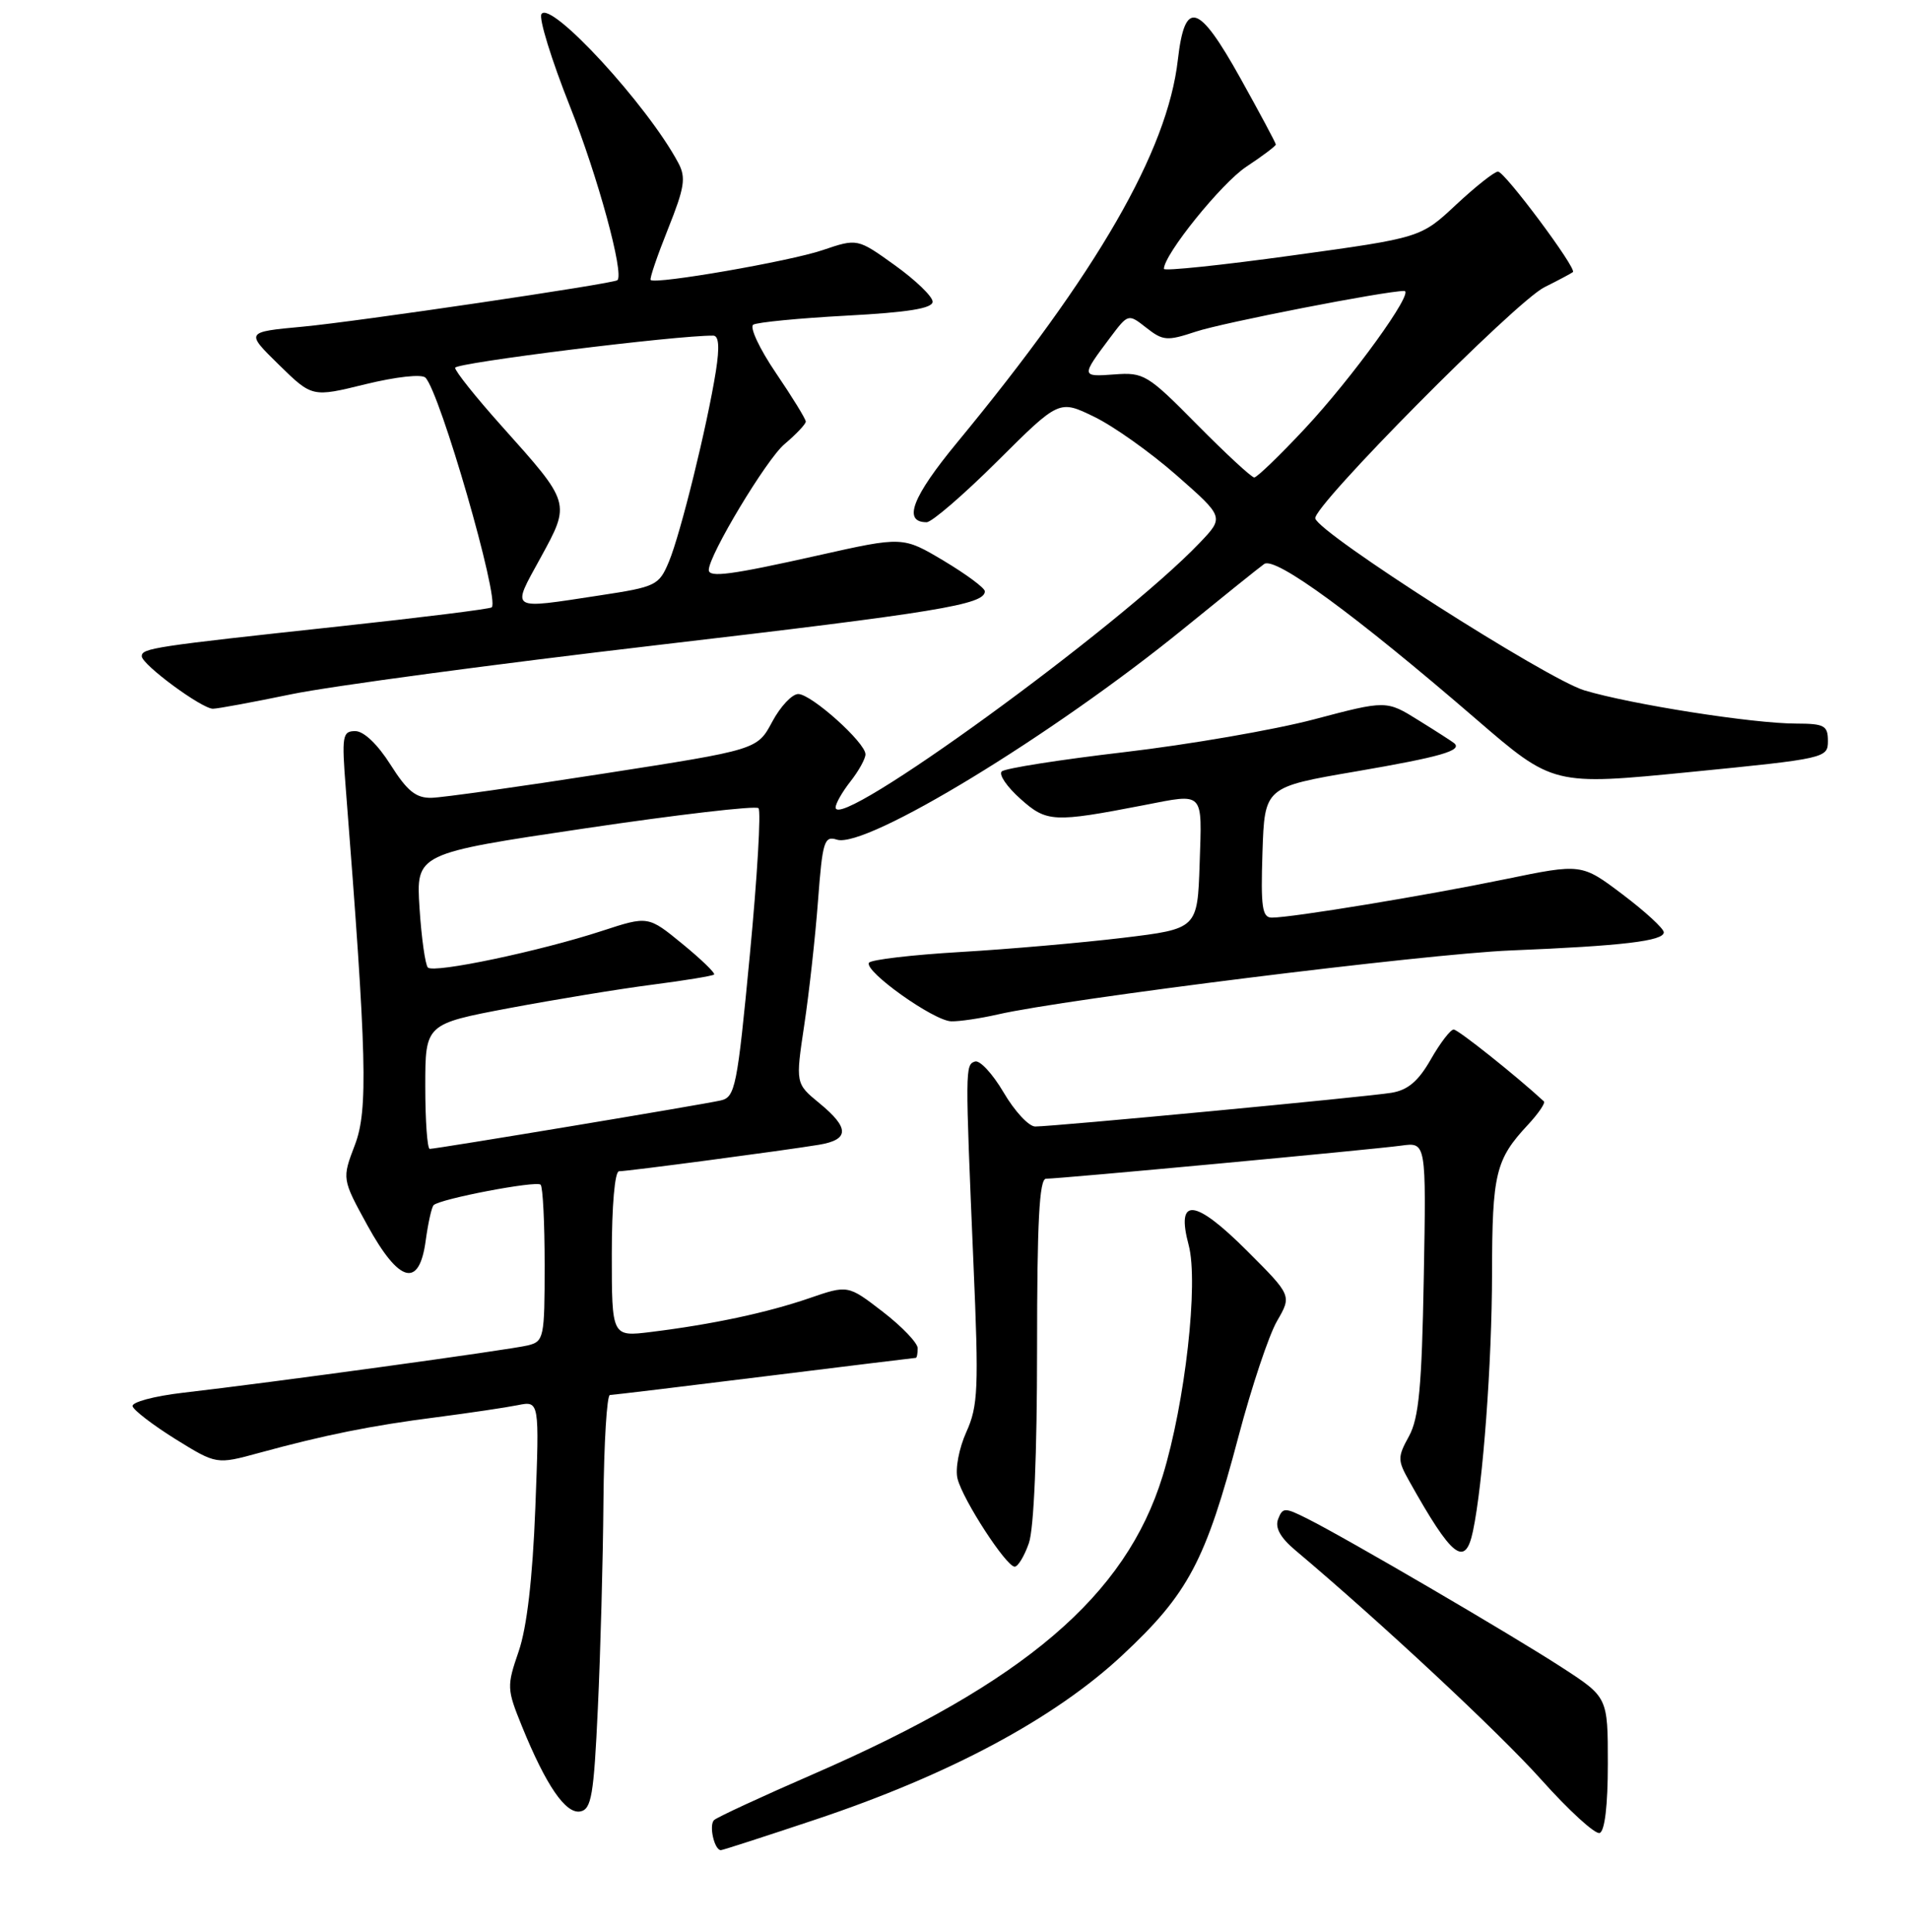 <?xml version="1.0" encoding="UTF-8" standalone="no"?>
<!DOCTYPE svg PUBLIC "-//W3C//DTD SVG 1.1//EN" "http://www.w3.org/Graphics/SVG/1.1/DTD/svg11.dtd" >
<svg xmlns="http://www.w3.org/2000/svg" xmlns:xlink="http://www.w3.org/1999/xlink" version="1.1" viewBox="0 0 256 259">
 <g >
 <path fill="currentColor"
d=" M 109.27 243.91 C 127.26 237.90 141.34 230.36 150.43 221.87 C 159.28 213.61 161.58 209.27 166.02 192.46 C 167.76 185.88 170.07 178.96 171.16 177.08 C 173.14 173.66 173.14 173.66 167.16 167.68 C 160.13 160.65 157.58 160.39 159.32 166.90 C 160.66 171.93 158.85 188.04 155.83 197.85 C 150.89 213.90 137.34 225.47 109.05 237.79 C 102.15 240.79 96.15 243.57 95.72 243.96 C 94.98 244.62 95.74 248.00 96.62 248.00 C 96.85 248.00 102.54 246.16 109.27 243.91 Z  M 215.50 236.42 C 215.50 227.50 215.50 227.50 209.33 223.50 C 202.57 219.11 180.43 206.17 175.23 203.57 C 172.19 202.04 171.92 202.05 171.31 203.62 C 170.87 204.77 171.60 206.10 173.58 207.77 C 185.11 217.48 200.91 232.22 206.57 238.54 C 210.27 242.68 213.80 245.90 214.40 245.70 C 215.09 245.47 215.50 242.00 215.50 236.42 Z  M 80.13 228.99 C 80.48 221.57 80.82 209.09 80.88 201.25 C 80.95 193.41 81.34 186.99 81.75 186.99 C 82.16 186.98 91.50 185.86 102.50 184.49 C 113.50 183.13 122.61 182.01 122.75 182.01 C 122.89 182.00 123.00 181.42 123.00 180.72 C 123.00 180.02 120.90 177.82 118.32 175.83 C 113.65 172.23 113.65 172.23 108.45 174.02 C 102.80 175.96 95.49 177.52 87.25 178.54 C 82.00 179.19 82.00 179.19 82.00 168.09 C 82.00 161.63 82.40 157.00 82.97 157.00 C 84.13 157.00 105.16 154.21 109.75 153.45 C 113.86 152.77 113.88 151.20 109.82 147.87 C 106.62 145.24 106.62 145.24 107.80 137.37 C 108.45 133.04 109.28 125.55 109.64 120.73 C 110.24 112.77 110.47 112.01 112.17 112.55 C 116.07 113.79 141.10 98.55 158.69 84.23 C 163.91 79.98 168.75 76.09 169.44 75.60 C 170.91 74.55 181.62 82.39 197.83 96.38 C 208.17 105.30 208.17 105.30 226.58 103.48 C 244.68 101.69 245.00 101.61 245.00 99.33 C 245.00 97.26 244.53 97.00 240.75 96.99 C 234.95 96.99 218.63 94.42 212.36 92.54 C 207.32 91.02 176.85 71.56 176.29 69.50 C 175.87 67.94 203.08 40.47 207.00 38.50 C 208.93 37.54 210.64 36.62 210.82 36.47 C 211.37 36.00 201.68 23.00 200.78 23.00 C 200.30 23.00 197.78 25.00 195.17 27.43 C 190.43 31.87 190.43 31.87 173.22 34.24 C 163.75 35.55 156.00 36.36 156.00 36.04 C 156.00 34.12 163.71 24.56 167.03 22.36 C 169.21 20.92 171.00 19.57 171.00 19.37 C 171.00 19.17 168.86 15.17 166.25 10.48 C 160.62 0.38 158.81 -0.15 157.87 8.01 C 156.48 20.25 147.07 36.55 128.29 59.31 C 122.25 66.63 120.96 70.00 124.20 70.00 C 124.89 70.00 129.17 66.31 133.71 61.79 C 141.96 53.58 141.96 53.58 146.66 55.87 C 149.25 57.12 154.23 60.66 157.72 63.73 C 164.08 69.32 164.08 69.32 160.79 72.77 C 150.07 84.00 112.00 111.67 112.00 108.23 C 112.00 107.70 112.90 106.13 114.00 104.73 C 115.10 103.33 116.00 101.70 116.00 101.11 C 116.00 99.54 108.77 93.06 107.00 93.03 C 106.17 93.02 104.60 94.69 103.50 96.75 C 101.50 100.49 101.50 100.49 81.00 103.68 C 69.72 105.44 59.30 106.91 57.84 106.94 C 55.75 106.99 54.58 106.04 52.34 102.50 C 50.62 99.78 48.76 98.00 47.62 98.00 C 45.89 98.00 45.79 98.62 46.35 105.75 C 49.16 141.61 49.35 148.81 47.57 153.46 C 45.83 158.02 45.83 158.02 49.25 164.26 C 53.52 172.02 56.20 172.71 57.06 166.27 C 57.38 163.94 57.85 161.81 58.12 161.54 C 58.96 160.70 71.89 158.23 72.46 158.80 C 72.76 159.09 73.00 163.93 73.00 169.56 C 73.00 179.33 72.90 179.81 70.75 180.34 C 68.36 180.93 36.26 185.34 24.50 186.69 C 20.65 187.14 17.62 187.95 17.77 188.50 C 17.93 189.05 20.52 191.03 23.53 192.91 C 29.02 196.31 29.02 196.31 34.76 194.74 C 43.55 192.34 49.75 191.09 58.50 189.97 C 62.90 189.40 67.81 188.67 69.40 188.35 C 72.30 187.77 72.30 187.77 71.75 202.14 C 71.38 211.63 70.62 218.14 69.52 221.35 C 67.91 226.03 67.93 226.40 69.95 231.38 C 73.18 239.33 75.82 243.18 77.78 242.81 C 79.27 242.52 79.59 240.66 80.13 228.99 Z  M 137.90 206.85 C 138.58 204.92 139.00 194.86 139.00 180.85 C 139.00 163.77 139.30 158.00 140.20 158.00 C 142.04 158.00 184.06 154.08 187.83 153.56 C 191.16 153.10 191.16 153.10 190.83 171.30 C 190.57 185.88 190.17 190.10 188.85 192.51 C 187.31 195.31 187.31 195.72 188.87 198.51 C 194.62 208.79 196.38 210.18 197.42 205.25 C 198.76 198.94 199.97 182.66 199.98 170.68 C 200.00 157.29 200.45 155.42 204.80 150.76 C 206.20 149.25 207.16 147.84 206.93 147.63 C 203.24 144.22 195.43 138.00 194.84 138.00 C 194.41 138.00 193.03 139.80 191.78 141.99 C 190.11 144.92 188.70 146.12 186.50 146.48 C 183.17 147.03 141.23 151.00 138.75 151.00 C 137.89 151.00 135.99 148.95 134.52 146.44 C 133.05 143.94 131.32 142.06 130.67 142.29 C 129.36 142.74 129.36 143.10 130.47 169.28 C 131.20 186.15 131.10 188.46 129.51 191.97 C 128.53 194.16 128.01 196.90 128.34 198.21 C 129.05 201.04 134.87 210.00 136.00 210.00 C 136.44 210.00 137.30 208.58 137.90 206.85 Z  M 133.73 135.98 C 142.74 133.90 191.10 127.86 202.50 127.40 C 217.48 126.79 223.00 126.13 223.00 124.97 C 223.00 124.47 220.52 122.19 217.49 119.90 C 211.98 115.74 211.98 115.74 201.74 117.85 C 191.08 120.05 173.16 123.00 170.47 123.00 C 169.17 123.00 168.97 121.61 169.21 114.25 C 169.50 105.50 169.50 105.50 181.77 103.40 C 193.05 101.46 196.03 100.61 194.92 99.63 C 194.69 99.43 192.55 98.05 190.16 96.57 C 185.82 93.86 185.82 93.86 176.10 96.43 C 170.75 97.84 159.32 99.81 150.69 100.82 C 142.07 101.83 134.67 102.99 134.26 103.41 C 133.84 103.83 134.97 105.48 136.78 107.09 C 140.29 110.23 141.20 110.27 153.30 107.93 C 161.49 106.34 161.11 105.95 160.79 115.75 C 160.50 124.50 160.50 124.50 150.50 125.71 C 145.00 126.37 135.20 127.23 128.72 127.61 C 122.24 127.99 116.72 128.64 116.47 129.05 C 115.78 130.17 125.16 136.85 127.50 136.90 C 128.60 136.93 131.40 136.51 133.73 135.98 Z  M 39.09 93.05 C 44.27 91.98 66.28 89.02 88.00 86.48 C 125.70 82.07 132.00 81.04 132.00 79.26 C 132.00 78.82 129.53 76.99 126.51 75.18 C 121.01 71.90 121.01 71.90 109.64 74.45 C 97.99 77.06 95.00 77.46 95.00 76.40 C 95.00 74.43 102.74 61.55 105.14 59.54 C 106.71 58.21 108.00 56.85 108.00 56.51 C 108.00 56.17 106.20 53.24 104.00 50.00 C 101.80 46.76 100.44 43.85 100.96 43.52 C 101.49 43.20 107.11 42.65 113.46 42.31 C 121.71 41.87 125.00 41.34 125.00 40.44 C 125.00 39.75 122.73 37.56 119.96 35.57 C 114.92 31.95 114.92 31.95 110.25 33.53 C 105.85 35.03 87.84 38.15 87.21 37.53 C 87.04 37.37 88.09 34.30 89.53 30.70 C 91.76 25.12 91.97 23.81 90.91 21.83 C 86.82 14.13 73.77 -0.05 72.57 1.89 C 72.20 2.48 73.92 8.03 76.38 14.23 C 80.12 23.63 83.69 36.72 82.75 37.56 C 82.22 38.03 47.79 43.12 40.55 43.79 C 32.90 44.50 32.90 44.50 37.37 48.88 C 41.84 53.26 41.84 53.26 48.99 51.50 C 53.09 50.50 56.52 50.12 57.02 50.62 C 58.98 52.59 67.00 80.36 65.91 81.41 C 65.68 81.63 56.50 82.77 45.50 83.96 C 20.58 86.65 19.00 86.89 19.00 87.96 C 19.00 89.07 27.03 95.00 28.54 95.00 C 29.17 95.00 33.92 94.12 39.09 93.05 Z  M 57.00 145.63 C 57.00 137.26 57.00 137.26 68.25 135.13 C 74.44 133.97 83.07 132.55 87.43 131.99 C 91.79 131.43 95.52 130.81 95.71 130.63 C 95.90 130.44 93.99 128.59 91.46 126.52 C 86.87 122.76 86.87 122.76 80.69 124.78 C 72.34 127.51 58.16 130.49 57.35 129.69 C 57.00 129.33 56.49 125.74 56.23 121.72 C 55.76 114.40 55.76 114.40 78.39 111.04 C 90.83 109.19 101.31 107.97 101.66 108.33 C 102.02 108.69 101.50 117.54 100.50 128.01 C 98.81 145.76 98.54 147.07 96.59 147.51 C 94.14 148.07 58.47 154.00 57.60 154.00 C 57.27 154.00 57.00 150.23 57.00 145.63 Z  M 160.47 56.94 C 153.81 50.19 153.31 49.89 149.35 50.19 C 144.89 50.52 144.88 50.47 148.79 45.26 C 151.22 42.03 151.22 42.03 153.65 43.94 C 155.88 45.69 156.43 45.73 160.29 44.45 C 163.89 43.25 185.68 39.00 188.21 39.00 C 189.67 39.00 181.25 50.66 174.84 57.51 C 171.50 61.08 168.47 64.00 168.11 64.00 C 167.74 64.00 164.31 60.82 160.47 56.94 Z  M 72.46 74.75 C 76.50 67.36 76.53 67.49 67.23 57.10 C 63.80 53.27 61.00 49.76 61.00 49.30 C 61.00 48.64 90.74 44.93 95.60 44.99 C 96.35 45.00 96.46 46.51 95.95 49.75 C 94.80 57.02 91.22 71.54 89.66 75.28 C 88.32 78.48 87.94 78.66 80.38 79.81 C 68.12 81.68 68.52 81.94 72.46 74.75 Z "/>
</g>
</svg>